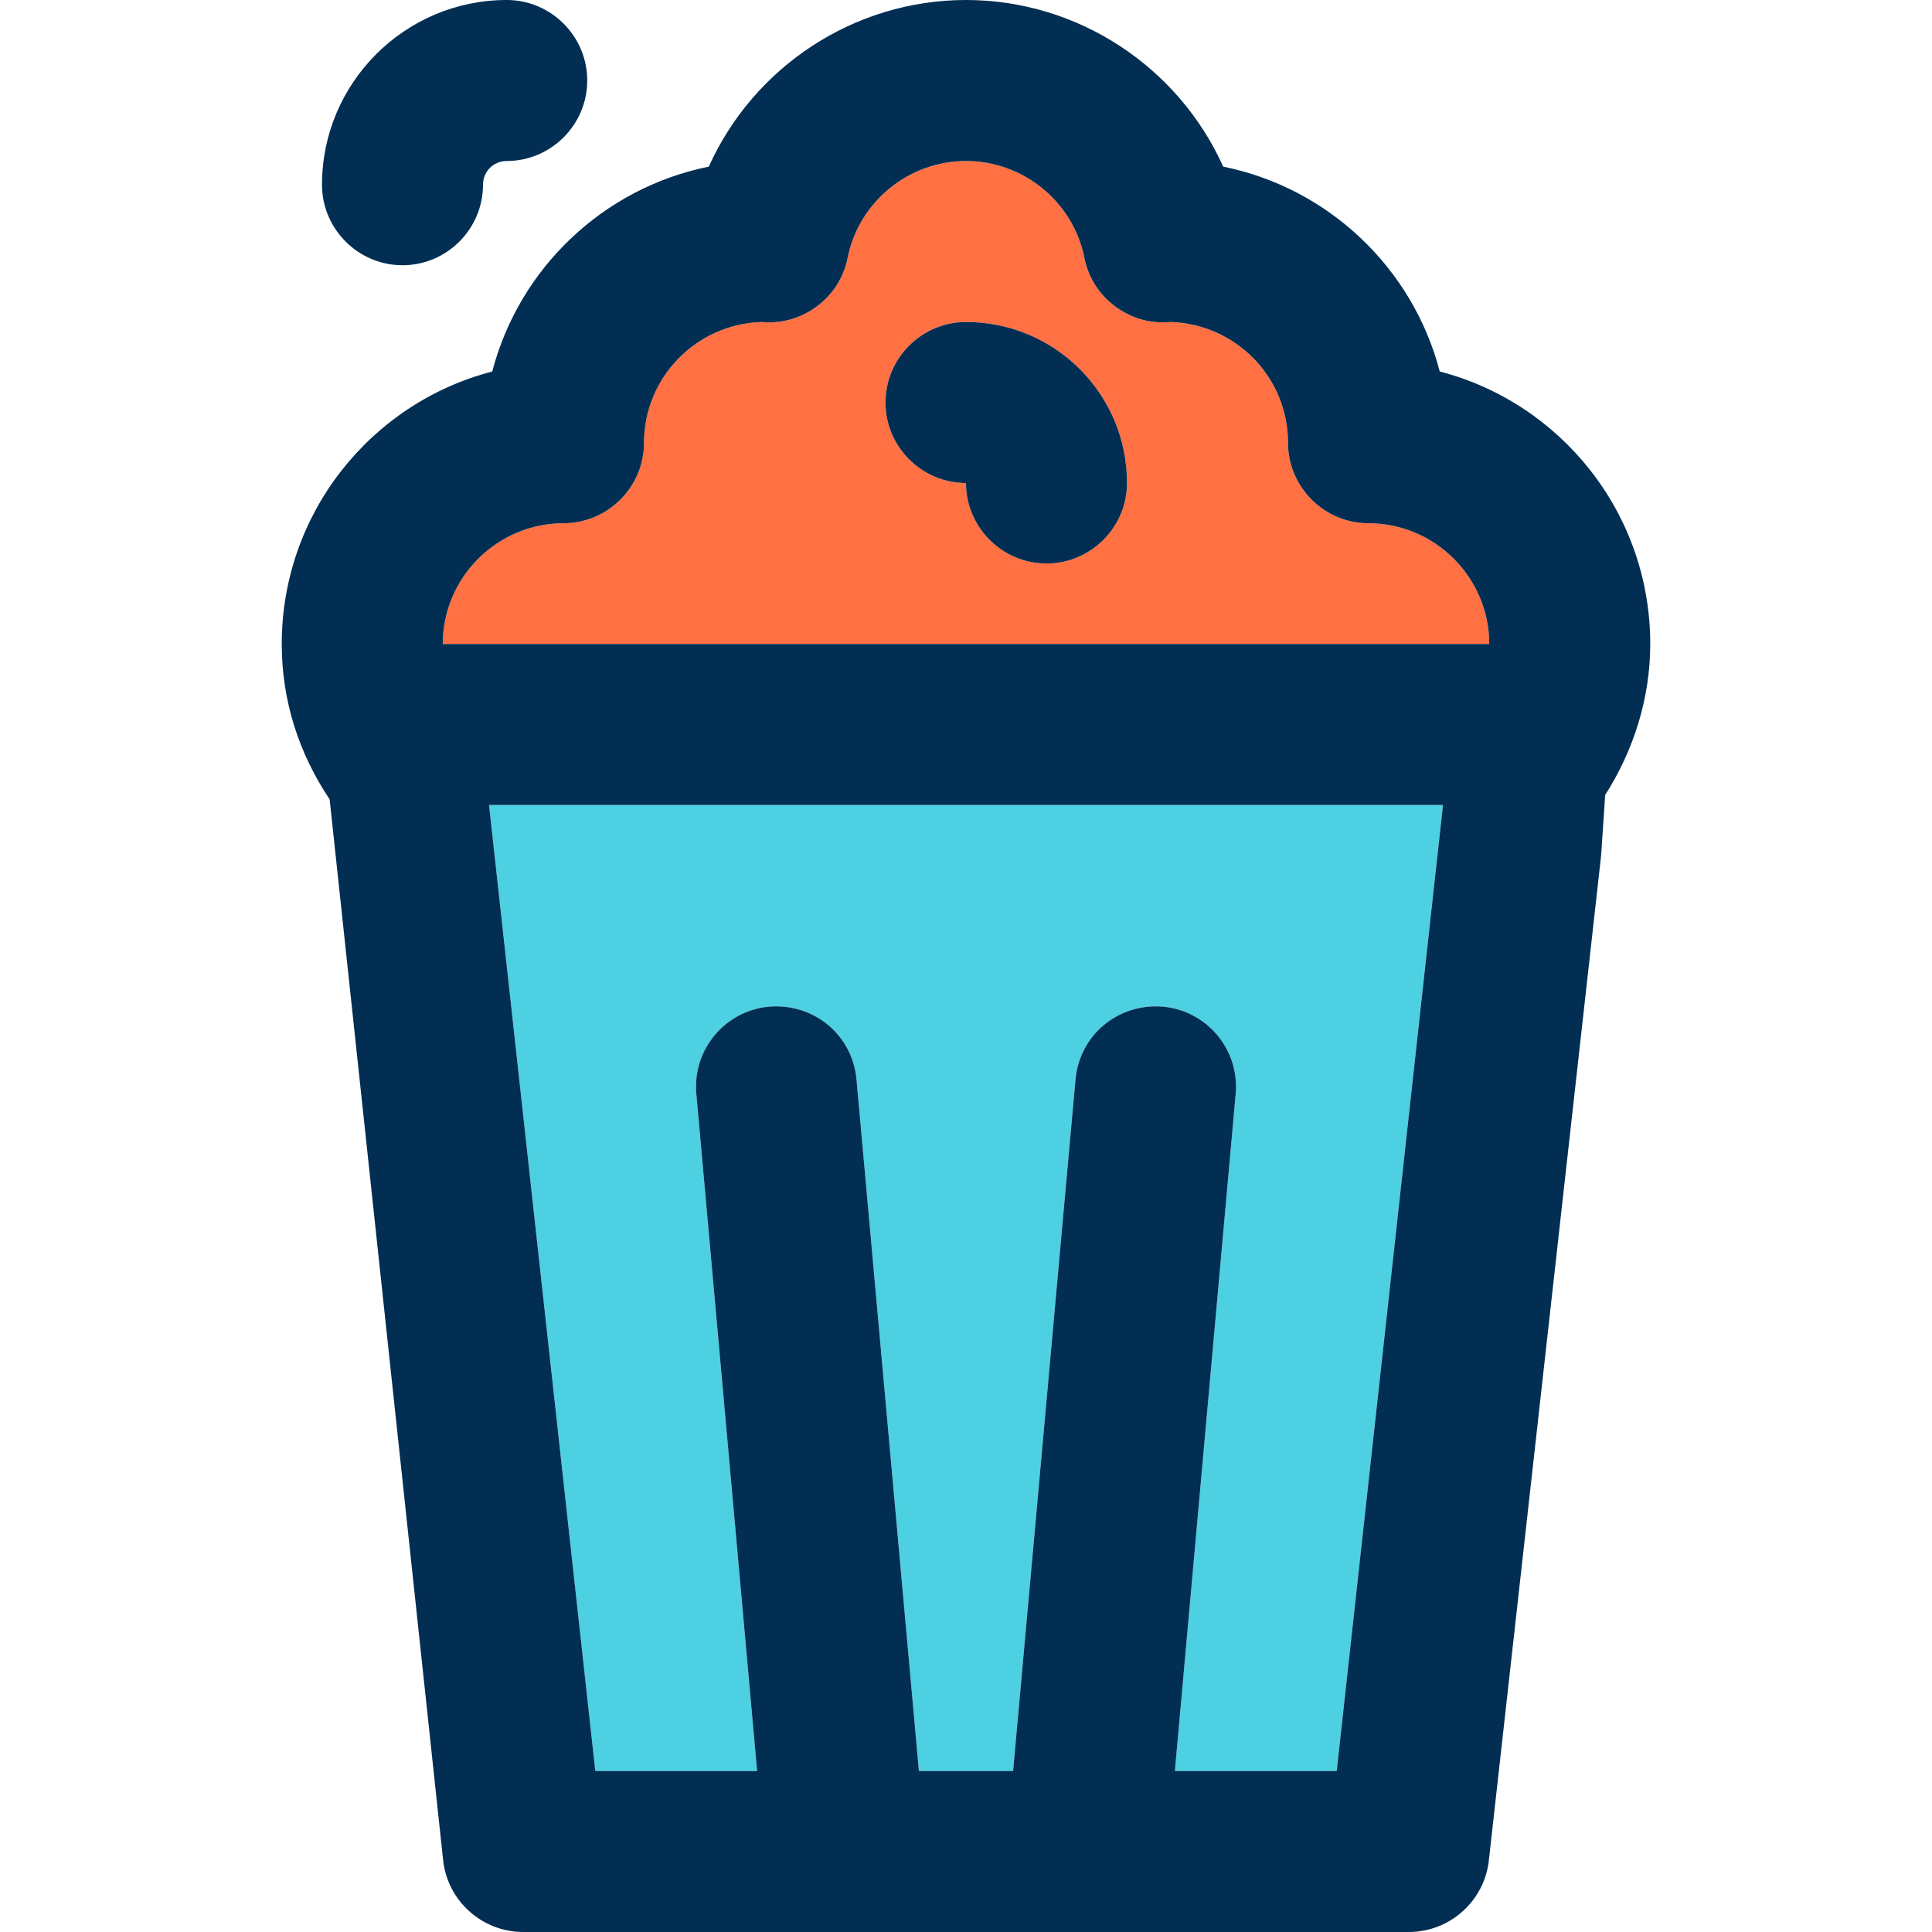 <svg height="384pt" viewBox="-56 0 384 384" width="384pt" xmlns="http://www.w3.org/2000/svg"><path d="m240 128h-208c0-13.199 10.801-24 24-24 8.801 0 16-7.199 16-16 0-12.961 10.398-23.602 23.359-24 3.199.32 6.562-.398 9.441-2.078 4-2.32 6.801-6.16 7.68-10.723 2.238-11.121 12.16-19.199 23.52-19.199s21.281 8.078 23.52 19.199c.879 4.562 3.68 8.402 7.68 10.723 2.879 1.68 6.16 2.398 9.441 2.078 12.961.398 23.359 10.961 23.359 24 0 8.801 7.199 16 16 16 13.199 0 24 10.801 24 24zm-88-16c8.801 0 16-7.199 16-16 0-17.68-14.32-32-32-32-8.801 0-16 7.199-16 16s7.199 16 16 16c0 8.801 7.199 16 16 16zm0 0" fill="#ff7043"/><path d="m230.801 160-21.121 192h-32.16l12.082-134.559c.797-8.801-5.68-16.562-14.48-17.363-8.961-.719-16.562 5.684-17.359 14.48l-12.402 137.441h-18.719l-12.402-137.441c-.797-8.797-8.398-15.199-17.359-14.48-8.801.801-15.277 8.562-14.48 17.363l12.082 134.559h-32.16l-21.121-192zm0 0" fill="#4dd0e1"/><g fill="#012e52"><path d="m9.52 158.879 22.559 210.883c.883 8.078 7.762 14.238 15.922 14.238h176c8.16 0 15.039-6.16 15.922-14.238l22.316-199.762.801-12c5.68-8.879 8.961-19.281 8.961-30 0-26-17.762-47.922-41.84-54.16-5.359-20.559-22.082-36.48-43.039-40.719-8.883-19.762-28.801-33.121-51.121-33.121s-42.238 13.359-51.121 33.121c-20.957 4.238-37.68 20.16-43.039 40.719-24.078 6.238-41.84 28.16-41.84 54.16 0 11.199 3.359 21.68 9.52 30.879zm200.16 193.121h-32.16l12.082-134.559c.797-8.801-5.68-16.562-14.48-17.363-8.961-.719-16.562 5.684-17.359 14.48l-12.402 137.441h-18.719l-12.402-137.441c-.797-8.797-8.398-15.199-17.359-14.48-8.801.801-15.277 8.562-14.48 17.363l12.082 134.559h-32.16l-21.121-192h189.602zm-153.68-248c8.801 0 16-7.199 16-16 0-12.961 10.398-23.602 23.359-24 3.199.32 6.562-.398 9.441-2.078 4-2.32 6.801-6.16 7.68-10.723 2.238-11.121 12.16-19.199 23.52-19.199s21.281 8.078 23.52 19.199c.879 4.562 3.68 8.402 7.68 10.723 2.879 1.68 6.16 2.398 9.441 2.078 12.961.398 23.359 10.961 23.359 24 0 8.801 7.199 16 16 16 13.199 0 24 10.801 24 24h-208c0-13.199 10.801-24 24-24zm0 0"/><path d="m136 64c-8.801 0-16 7.199-16 16s7.199 16 16 16c0 8.801 7.199 16 16 16s16-7.199 16-16c0-17.68-14.32-32-32-32zm0 0"/><path d="m40 36.719c0-2.641 2.078-4.719 4.719-4.719 8.801 0 16-7.199 16-16s-7.199-16-16-16c-20.238 0-36.719 16.48-36.719 36.719 0 8.801 7.199 16 16 16s16-7.199 16-16zm0 0"/></g></svg>